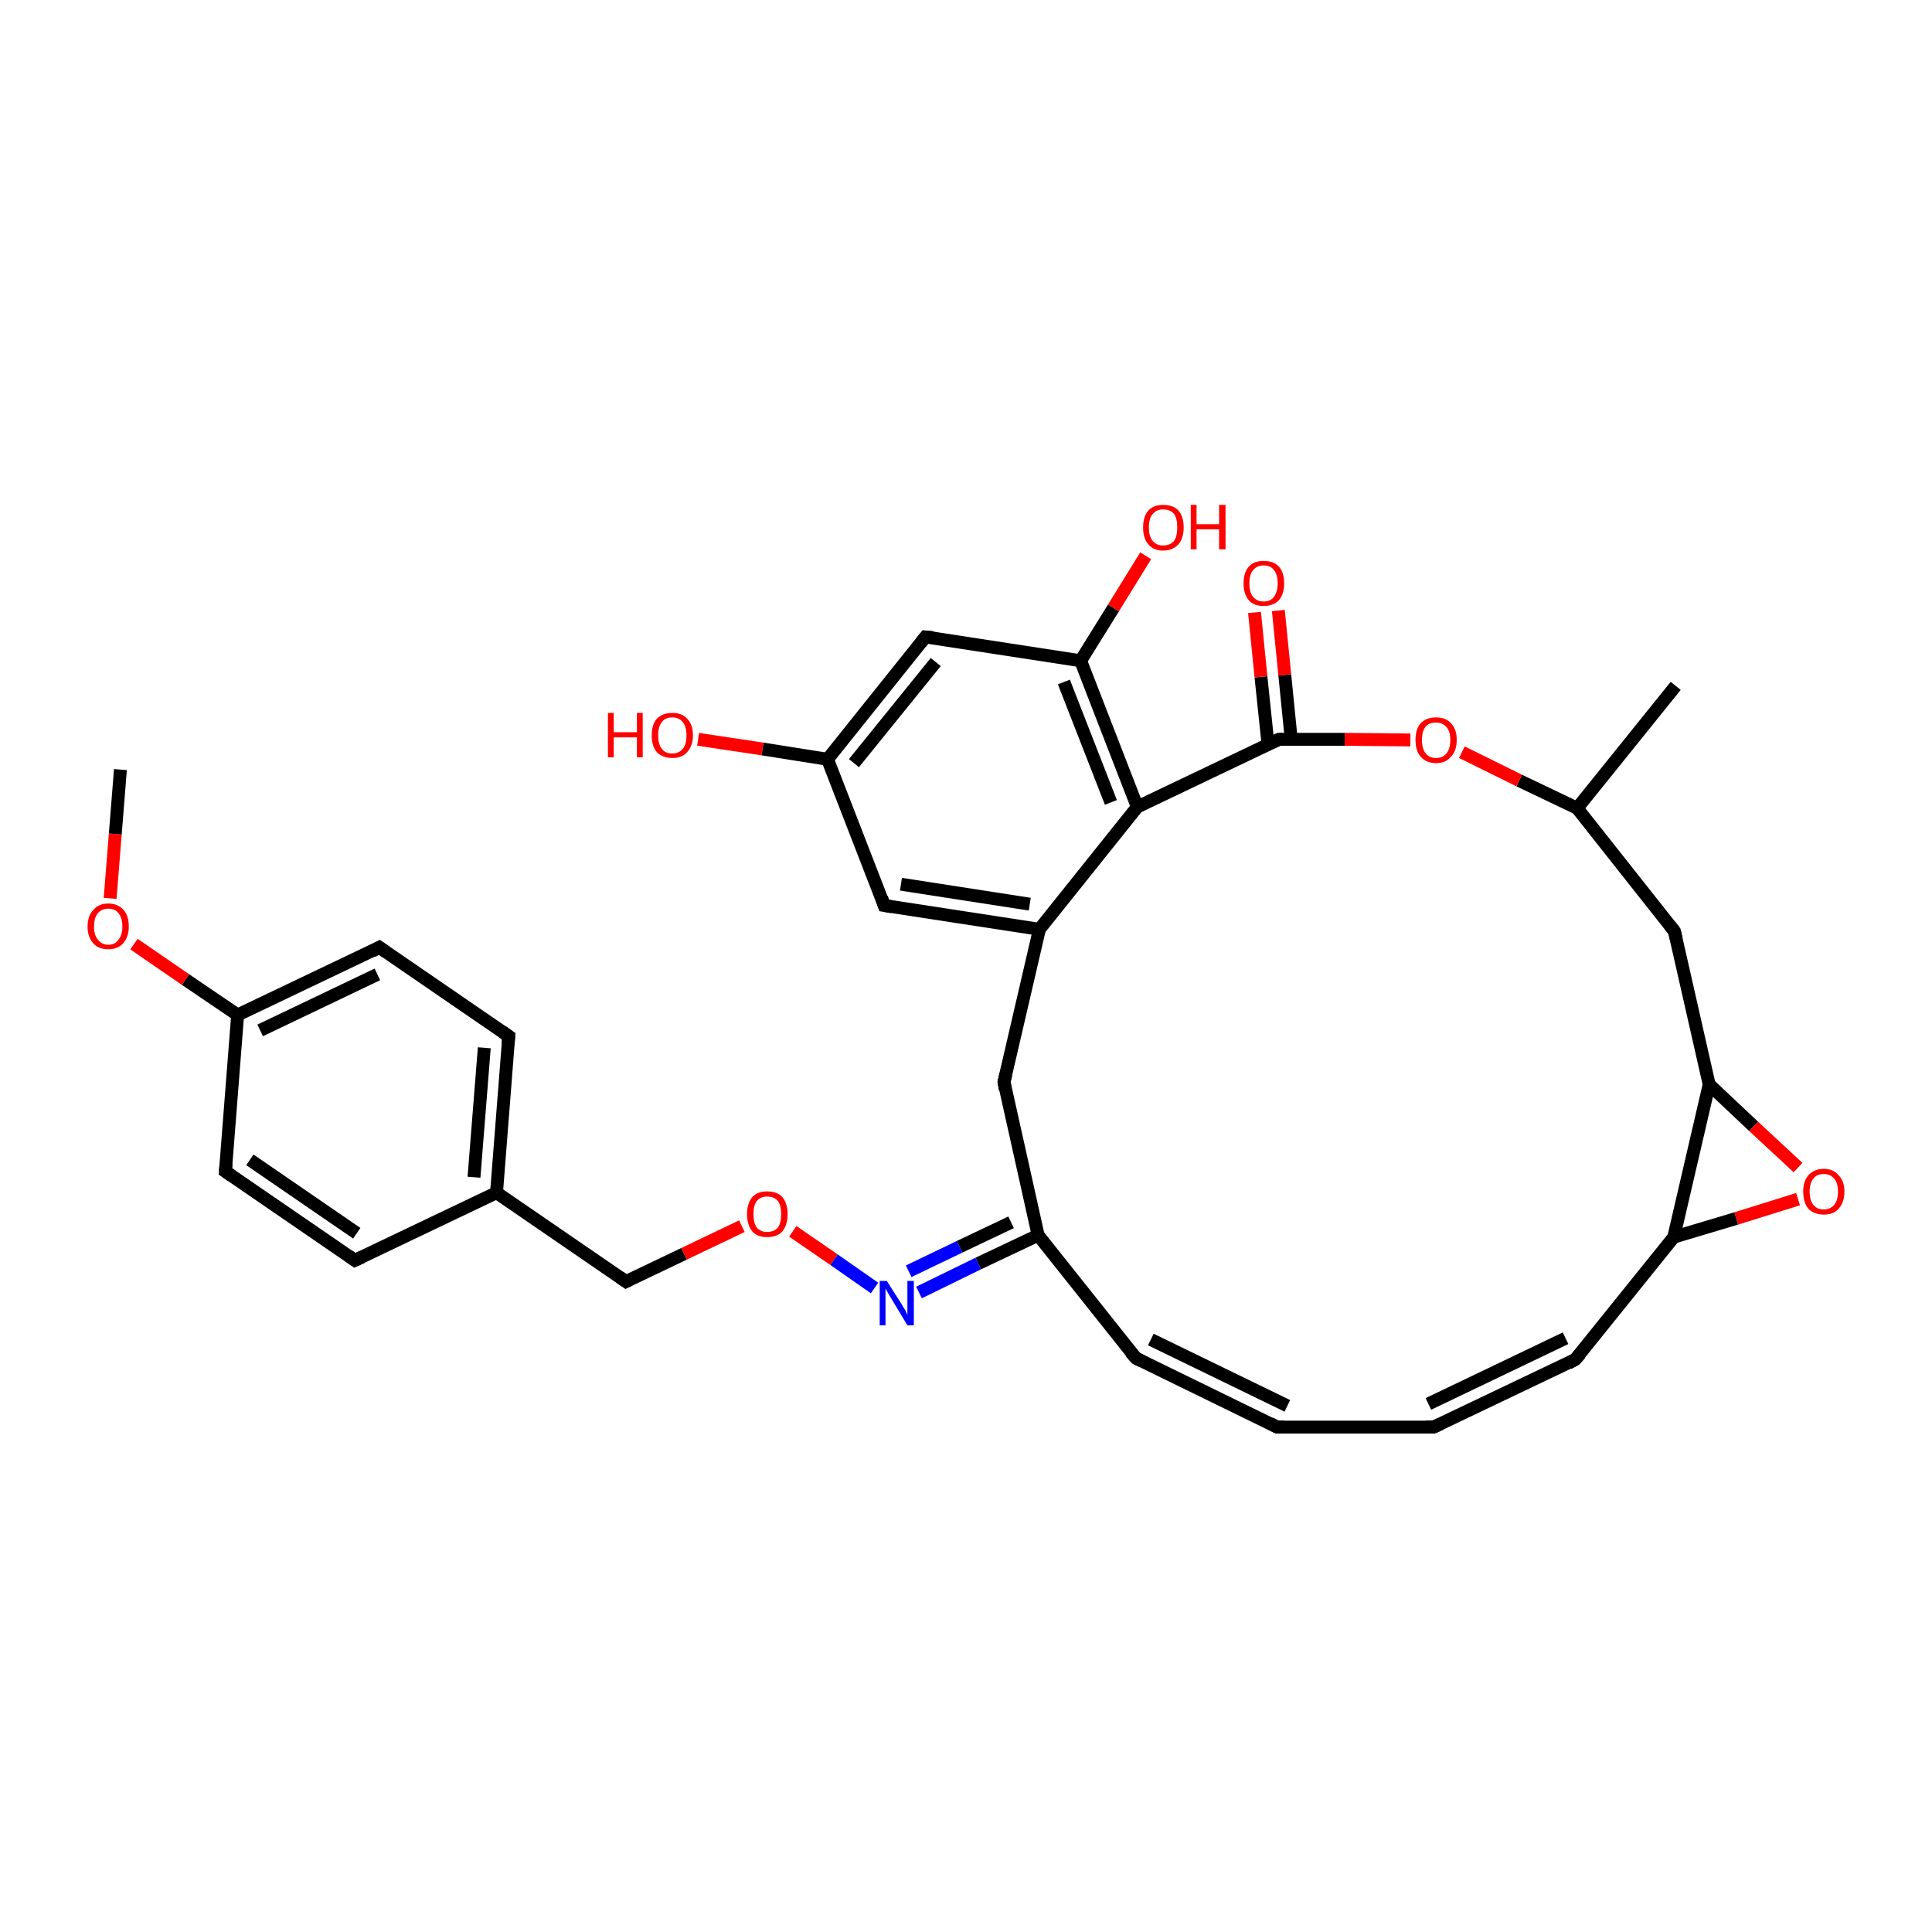 <?xml version='1.0' encoding='iso-8859-1'?>
<svg version='1.1' baseProfile='full'
              xmlns='http://www.w3.org/2000/svg'
                      xmlns:rdkit='http://www.rdkit.org/xml'
                      xmlns:xlink='http://www.w3.org/1999/xlink'
                  xml:space='preserve'
width='300px' height='300px' viewBox='0 0 300 300'>
<!-- END OF HEADER -->
<rect style='opacity:1.0;fill:#FFFFFF;stroke:none' width='300.0' height='300.0' x='0.0' y='0.0'> </rect>
<path class='bond-0 atom-0 atom-1' d='M 155.9,168.0 L 161.2,191.8' style='fill:none;fill-rule:evenodd;stroke:#000000;stroke-width:2.0px;stroke-linecap:butt;stroke-linejoin:miter;stroke-opacity:1' />
<path class='bond-1 atom-1 atom-2' d='M 161.2,191.8 L 176.4,210.9' style='fill:none;fill-rule:evenodd;stroke:#000000;stroke-width:2.0px;stroke-linecap:butt;stroke-linejoin:miter;stroke-opacity:1' />
<path class='bond-2 atom-2 atom-3' d='M 176.4,210.9 L 198.3,221.6' style='fill:none;fill-rule:evenodd;stroke:#000000;stroke-width:2.0px;stroke-linecap:butt;stroke-linejoin:miter;stroke-opacity:1' />
<path class='bond-2 atom-2 atom-3' d='M 178.7,208.0 L 199.9,218.3' style='fill:none;fill-rule:evenodd;stroke:#000000;stroke-width:2.0px;stroke-linecap:butt;stroke-linejoin:miter;stroke-opacity:1' />
<path class='bond-3 atom-3 atom-4' d='M 198.3,221.6 L 222.6,221.6' style='fill:none;fill-rule:evenodd;stroke:#000000;stroke-width:2.0px;stroke-linecap:butt;stroke-linejoin:miter;stroke-opacity:1' />
<path class='bond-4 atom-4 atom-5' d='M 222.6,221.6 L 244.6,211.1' style='fill:none;fill-rule:evenodd;stroke:#000000;stroke-width:2.0px;stroke-linecap:butt;stroke-linejoin:miter;stroke-opacity:1' />
<path class='bond-4 atom-4 atom-5' d='M 221.8,218.0 L 243.1,207.8' style='fill:none;fill-rule:evenodd;stroke:#000000;stroke-width:2.0px;stroke-linecap:butt;stroke-linejoin:miter;stroke-opacity:1' />
<path class='bond-5 atom-5 atom-6' d='M 244.6,211.1 L 259.9,192.1' style='fill:none;fill-rule:evenodd;stroke:#000000;stroke-width:2.0px;stroke-linecap:butt;stroke-linejoin:miter;stroke-opacity:1' />
<path class='bond-6 atom-6 atom-7' d='M 259.9,192.1 L 265.4,168.4' style='fill:none;fill-rule:evenodd;stroke:#000000;stroke-width:2.0px;stroke-linecap:butt;stroke-linejoin:miter;stroke-opacity:1' />
<path class='bond-7 atom-7 atom-8' d='M 265.4,168.4 L 272.3,174.9' style='fill:none;fill-rule:evenodd;stroke:#000000;stroke-width:2.0px;stroke-linecap:butt;stroke-linejoin:miter;stroke-opacity:1' />
<path class='bond-7 atom-7 atom-8' d='M 272.3,174.9 L 279.2,181.3' style='fill:none;fill-rule:evenodd;stroke:#FF0000;stroke-width:2.0px;stroke-linecap:butt;stroke-linejoin:miter;stroke-opacity:1' />
<path class='bond-8 atom-7 atom-9' d='M 265.4,168.4 L 260.0,144.6' style='fill:none;fill-rule:evenodd;stroke:#000000;stroke-width:2.0px;stroke-linecap:butt;stroke-linejoin:miter;stroke-opacity:1' />
<path class='bond-9 atom-9 atom-10' d='M 260.0,144.6 L 244.9,125.5' style='fill:none;fill-rule:evenodd;stroke:#000000;stroke-width:2.0px;stroke-linecap:butt;stroke-linejoin:miter;stroke-opacity:1' />
<path class='bond-10 atom-10 atom-11' d='M 244.9,125.5 L 235.9,121.2' style='fill:none;fill-rule:evenodd;stroke:#000000;stroke-width:2.0px;stroke-linecap:butt;stroke-linejoin:miter;stroke-opacity:1' />
<path class='bond-10 atom-10 atom-11' d='M 235.9,121.2 L 227.0,116.8' style='fill:none;fill-rule:evenodd;stroke:#FF0000;stroke-width:2.0px;stroke-linecap:butt;stroke-linejoin:miter;stroke-opacity:1' />
<path class='bond-11 atom-11 atom-12' d='M 219.0,114.9 L 208.8,114.8' style='fill:none;fill-rule:evenodd;stroke:#FF0000;stroke-width:2.0px;stroke-linecap:butt;stroke-linejoin:miter;stroke-opacity:1' />
<path class='bond-11 atom-11 atom-12' d='M 208.8,114.8 L 198.6,114.8' style='fill:none;fill-rule:evenodd;stroke:#000000;stroke-width:2.0px;stroke-linecap:butt;stroke-linejoin:miter;stroke-opacity:1' />
<path class='bond-12 atom-12 atom-13' d='M 198.6,114.8 L 176.6,125.3' style='fill:none;fill-rule:evenodd;stroke:#000000;stroke-width:2.0px;stroke-linecap:butt;stroke-linejoin:miter;stroke-opacity:1' />
<path class='bond-13 atom-13 atom-14' d='M 176.6,125.3 L 167.8,102.6' style='fill:none;fill-rule:evenodd;stroke:#000000;stroke-width:2.0px;stroke-linecap:butt;stroke-linejoin:miter;stroke-opacity:1' />
<path class='bond-13 atom-13 atom-14' d='M 172.5,124.6 L 165.2,105.9' style='fill:none;fill-rule:evenodd;stroke:#000000;stroke-width:2.0px;stroke-linecap:butt;stroke-linejoin:miter;stroke-opacity:1' />
<path class='bond-14 atom-14 atom-15' d='M 167.8,102.6 L 172.9,94.4' style='fill:none;fill-rule:evenodd;stroke:#000000;stroke-width:2.0px;stroke-linecap:butt;stroke-linejoin:miter;stroke-opacity:1' />
<path class='bond-14 atom-14 atom-15' d='M 172.9,94.4 L 177.9,86.3' style='fill:none;fill-rule:evenodd;stroke:#FF0000;stroke-width:2.0px;stroke-linecap:butt;stroke-linejoin:miter;stroke-opacity:1' />
<path class='bond-15 atom-14 atom-16' d='M 167.8,102.6 L 143.7,98.9' style='fill:none;fill-rule:evenodd;stroke:#000000;stroke-width:2.0px;stroke-linecap:butt;stroke-linejoin:miter;stroke-opacity:1' />
<path class='bond-16 atom-16 atom-17' d='M 143.7,98.9 L 128.5,117.9' style='fill:none;fill-rule:evenodd;stroke:#000000;stroke-width:2.0px;stroke-linecap:butt;stroke-linejoin:miter;stroke-opacity:1' />
<path class='bond-16 atom-16 atom-17' d='M 145.3,102.8 L 132.6,118.5' style='fill:none;fill-rule:evenodd;stroke:#000000;stroke-width:2.0px;stroke-linecap:butt;stroke-linejoin:miter;stroke-opacity:1' />
<path class='bond-17 atom-17 atom-18' d='M 128.5,117.9 L 137.3,140.6' style='fill:none;fill-rule:evenodd;stroke:#000000;stroke-width:2.0px;stroke-linecap:butt;stroke-linejoin:miter;stroke-opacity:1' />
<path class='bond-18 atom-18 atom-19' d='M 137.3,140.6 L 161.4,144.3' style='fill:none;fill-rule:evenodd;stroke:#000000;stroke-width:2.0px;stroke-linecap:butt;stroke-linejoin:miter;stroke-opacity:1' />
<path class='bond-18 atom-18 atom-19' d='M 139.9,137.3 L 159.9,140.4' style='fill:none;fill-rule:evenodd;stroke:#000000;stroke-width:2.0px;stroke-linecap:butt;stroke-linejoin:miter;stroke-opacity:1' />
<path class='bond-19 atom-17 atom-20' d='M 128.5,117.9 L 118.4,116.3' style='fill:none;fill-rule:evenodd;stroke:#000000;stroke-width:2.0px;stroke-linecap:butt;stroke-linejoin:miter;stroke-opacity:1' />
<path class='bond-19 atom-17 atom-20' d='M 118.4,116.3 L 108.4,114.8' style='fill:none;fill-rule:evenodd;stroke:#FF0000;stroke-width:2.0px;stroke-linecap:butt;stroke-linejoin:miter;stroke-opacity:1' />
<path class='bond-20 atom-12 atom-21' d='M 200.5,114.8 L 199.5,104.8' style='fill:none;fill-rule:evenodd;stroke:#000000;stroke-width:2.0px;stroke-linecap:butt;stroke-linejoin:miter;stroke-opacity:1' />
<path class='bond-20 atom-12 atom-21' d='M 199.5,104.8 L 198.5,94.8' style='fill:none;fill-rule:evenodd;stroke:#FF0000;stroke-width:2.0px;stroke-linecap:butt;stroke-linejoin:miter;stroke-opacity:1' />
<path class='bond-20 atom-12 atom-21' d='M 196.9,115.6 L 195.8,105.1' style='fill:none;fill-rule:evenodd;stroke:#000000;stroke-width:2.0px;stroke-linecap:butt;stroke-linejoin:miter;stroke-opacity:1' />
<path class='bond-20 atom-12 atom-21' d='M 195.8,105.1 L 194.8,95.1' style='fill:none;fill-rule:evenodd;stroke:#FF0000;stroke-width:2.0px;stroke-linecap:butt;stroke-linejoin:miter;stroke-opacity:1' />
<path class='bond-21 atom-10 atom-22' d='M 244.9,125.5 L 260.2,106.5' style='fill:none;fill-rule:evenodd;stroke:#000000;stroke-width:2.0px;stroke-linecap:butt;stroke-linejoin:miter;stroke-opacity:1' />
<path class='bond-22 atom-1 atom-23' d='M 161.2,191.8 L 151.9,196.2' style='fill:none;fill-rule:evenodd;stroke:#000000;stroke-width:2.0px;stroke-linecap:butt;stroke-linejoin:miter;stroke-opacity:1' />
<path class='bond-22 atom-1 atom-23' d='M 151.9,196.2 L 142.7,200.7' style='fill:none;fill-rule:evenodd;stroke:#0000FF;stroke-width:2.0px;stroke-linecap:butt;stroke-linejoin:miter;stroke-opacity:1' />
<path class='bond-22 atom-1 atom-23' d='M 157.0,189.8 L 149.0,193.6' style='fill:none;fill-rule:evenodd;stroke:#000000;stroke-width:2.0px;stroke-linecap:butt;stroke-linejoin:miter;stroke-opacity:1' />
<path class='bond-22 atom-1 atom-23' d='M 149.0,193.6 L 141.1,197.4' style='fill:none;fill-rule:evenodd;stroke:#0000FF;stroke-width:2.0px;stroke-linecap:butt;stroke-linejoin:miter;stroke-opacity:1' />
<path class='bond-23 atom-23 atom-24' d='M 135.8,200.0 L 129.5,195.6' style='fill:none;fill-rule:evenodd;stroke:#0000FF;stroke-width:2.0px;stroke-linecap:butt;stroke-linejoin:miter;stroke-opacity:1' />
<path class='bond-23 atom-23 atom-24' d='M 129.5,195.6 L 123.1,191.2' style='fill:none;fill-rule:evenodd;stroke:#FF0000;stroke-width:2.0px;stroke-linecap:butt;stroke-linejoin:miter;stroke-opacity:1' />
<path class='bond-24 atom-24 atom-25' d='M 115.2,190.4 L 106.2,194.7' style='fill:none;fill-rule:evenodd;stroke:#FF0000;stroke-width:2.0px;stroke-linecap:butt;stroke-linejoin:miter;stroke-opacity:1' />
<path class='bond-24 atom-24 atom-25' d='M 106.2,194.7 L 97.2,199.0' style='fill:none;fill-rule:evenodd;stroke:#000000;stroke-width:2.0px;stroke-linecap:butt;stroke-linejoin:miter;stroke-opacity:1' />
<path class='bond-25 atom-25 atom-26' d='M 97.2,199.0 L 77.1,185.2' style='fill:none;fill-rule:evenodd;stroke:#000000;stroke-width:2.0px;stroke-linecap:butt;stroke-linejoin:miter;stroke-opacity:1' />
<path class='bond-26 atom-26 atom-27' d='M 77.1,185.2 L 79.0,160.9' style='fill:none;fill-rule:evenodd;stroke:#000000;stroke-width:2.0px;stroke-linecap:butt;stroke-linejoin:miter;stroke-opacity:1' />
<path class='bond-26 atom-26 atom-27' d='M 73.6,182.8 L 75.2,162.7' style='fill:none;fill-rule:evenodd;stroke:#000000;stroke-width:2.0px;stroke-linecap:butt;stroke-linejoin:miter;stroke-opacity:1' />
<path class='bond-27 atom-27 atom-28' d='M 79.0,160.9 L 58.9,147.1' style='fill:none;fill-rule:evenodd;stroke:#000000;stroke-width:2.0px;stroke-linecap:butt;stroke-linejoin:miter;stroke-opacity:1' />
<path class='bond-28 atom-28 atom-29' d='M 58.9,147.1 L 36.9,157.6' style='fill:none;fill-rule:evenodd;stroke:#000000;stroke-width:2.0px;stroke-linecap:butt;stroke-linejoin:miter;stroke-opacity:1' />
<path class='bond-28 atom-28 atom-29' d='M 58.6,151.3 L 40.4,160.0' style='fill:none;fill-rule:evenodd;stroke:#000000;stroke-width:2.0px;stroke-linecap:butt;stroke-linejoin:miter;stroke-opacity:1' />
<path class='bond-29 atom-29 atom-30' d='M 36.9,157.6 L 28.8,152.1' style='fill:none;fill-rule:evenodd;stroke:#000000;stroke-width:2.0px;stroke-linecap:butt;stroke-linejoin:miter;stroke-opacity:1' />
<path class='bond-29 atom-29 atom-30' d='M 28.8,152.1 L 20.8,146.6' style='fill:none;fill-rule:evenodd;stroke:#FF0000;stroke-width:2.0px;stroke-linecap:butt;stroke-linejoin:miter;stroke-opacity:1' />
<path class='bond-30 atom-30 atom-31' d='M 17.1,139.5 L 17.9,129.5' style='fill:none;fill-rule:evenodd;stroke:#FF0000;stroke-width:2.0px;stroke-linecap:butt;stroke-linejoin:miter;stroke-opacity:1' />
<path class='bond-30 atom-30 atom-31' d='M 17.9,129.5 L 18.7,119.5' style='fill:none;fill-rule:evenodd;stroke:#000000;stroke-width:2.0px;stroke-linecap:butt;stroke-linejoin:miter;stroke-opacity:1' />
<path class='bond-31 atom-29 atom-32' d='M 36.9,157.6 L 35.0,181.9' style='fill:none;fill-rule:evenodd;stroke:#000000;stroke-width:2.0px;stroke-linecap:butt;stroke-linejoin:miter;stroke-opacity:1' />
<path class='bond-32 atom-32 atom-33' d='M 35.0,181.9 L 55.1,195.7' style='fill:none;fill-rule:evenodd;stroke:#000000;stroke-width:2.0px;stroke-linecap:butt;stroke-linejoin:miter;stroke-opacity:1' />
<path class='bond-32 atom-32 atom-33' d='M 38.8,180.1 L 55.4,191.5' style='fill:none;fill-rule:evenodd;stroke:#000000;stroke-width:2.0px;stroke-linecap:butt;stroke-linejoin:miter;stroke-opacity:1' />
<path class='bond-33 atom-8 atom-6' d='M 279.2,186.2 L 269.6,189.2' style='fill:none;fill-rule:evenodd;stroke:#FF0000;stroke-width:2.0px;stroke-linecap:butt;stroke-linejoin:miter;stroke-opacity:1' />
<path class='bond-33 atom-8 atom-6' d='M 269.6,189.2 L 259.9,192.1' style='fill:none;fill-rule:evenodd;stroke:#000000;stroke-width:2.0px;stroke-linecap:butt;stroke-linejoin:miter;stroke-opacity:1' />
<path class='bond-34 atom-19 atom-0' d='M 161.4,144.3 L 155.9,168.0' style='fill:none;fill-rule:evenodd;stroke:#000000;stroke-width:2.0px;stroke-linecap:butt;stroke-linejoin:miter;stroke-opacity:1' />
<path class='bond-35 atom-19 atom-13' d='M 161.4,144.3 L 176.6,125.3' style='fill:none;fill-rule:evenodd;stroke:#000000;stroke-width:2.0px;stroke-linecap:butt;stroke-linejoin:miter;stroke-opacity:1' />
<path class='bond-36 atom-33 atom-26' d='M 55.1,195.7 L 77.1,185.2' style='fill:none;fill-rule:evenodd;stroke:#000000;stroke-width:2.0px;stroke-linecap:butt;stroke-linejoin:miter;stroke-opacity:1' />
<path d='M 156.1,169.2 L 155.9,168.0 L 156.2,166.8' style='fill:none;stroke:#000000;stroke-width:2.0px;stroke-linecap:butt;stroke-linejoin:miter;stroke-opacity:1;' />
<path d='M 175.6,210.0 L 176.4,210.9 L 177.4,211.4' style='fill:none;stroke:#000000;stroke-width:2.0px;stroke-linecap:butt;stroke-linejoin:miter;stroke-opacity:1;' />
<path d='M 197.2,221.0 L 198.3,221.6 L 199.5,221.6' style='fill:none;stroke:#000000;stroke-width:2.0px;stroke-linecap:butt;stroke-linejoin:miter;stroke-opacity:1;' />
<path d='M 221.4,221.6 L 222.6,221.6 L 223.7,221.1' style='fill:none;stroke:#000000;stroke-width:2.0px;stroke-linecap:butt;stroke-linejoin:miter;stroke-opacity:1;' />
<path d='M 243.5,211.7 L 244.6,211.1 L 245.4,210.2' style='fill:none;stroke:#000000;stroke-width:2.0px;stroke-linecap:butt;stroke-linejoin:miter;stroke-opacity:1;' />
<path d='M 260.3,145.8 L 260.0,144.6 L 259.3,143.7' style='fill:none;stroke:#000000;stroke-width:2.0px;stroke-linecap:butt;stroke-linejoin:miter;stroke-opacity:1;' />
<path d='M 199.1,114.8 L 198.6,114.8 L 197.5,115.3' style='fill:none;stroke:#000000;stroke-width:2.0px;stroke-linecap:butt;stroke-linejoin:miter;stroke-opacity:1;' />
<path d='M 144.9,99.0 L 143.7,98.9 L 143.0,99.8' style='fill:none;stroke:#000000;stroke-width:2.0px;stroke-linecap:butt;stroke-linejoin:miter;stroke-opacity:1;' />
<path d='M 136.9,139.4 L 137.3,140.6 L 138.5,140.8' style='fill:none;stroke:#000000;stroke-width:2.0px;stroke-linecap:butt;stroke-linejoin:miter;stroke-opacity:1;' />
<path d='M 97.6,198.8 L 97.2,199.0 L 96.2,198.3' style='fill:none;stroke:#000000;stroke-width:2.0px;stroke-linecap:butt;stroke-linejoin:miter;stroke-opacity:1;' />
<path d='M 78.9,162.1 L 79.0,160.9 L 78.0,160.2' style='fill:none;stroke:#000000;stroke-width:2.0px;stroke-linecap:butt;stroke-linejoin:miter;stroke-opacity:1;' />
<path d='M 59.9,147.8 L 58.9,147.1 L 57.8,147.7' style='fill:none;stroke:#000000;stroke-width:2.0px;stroke-linecap:butt;stroke-linejoin:miter;stroke-opacity:1;' />
<path d='M 35.1,180.7 L 35.0,181.9 L 36.0,182.6' style='fill:none;stroke:#000000;stroke-width:2.0px;stroke-linecap:butt;stroke-linejoin:miter;stroke-opacity:1;' />
<path d='M 54.1,195.0 L 55.1,195.7 L 56.2,195.2' style='fill:none;stroke:#000000;stroke-width:2.0px;stroke-linecap:butt;stroke-linejoin:miter;stroke-opacity:1;' />
<path class='atom-8' d='M 280.0 185.0
Q 280.0 183.4, 280.8 182.5
Q 281.7 181.5, 283.2 181.5
Q 284.7 181.5, 285.5 182.5
Q 286.4 183.4, 286.4 185.0
Q 286.4 186.7, 285.5 187.7
Q 284.7 188.6, 283.2 188.6
Q 281.7 188.6, 280.8 187.7
Q 280.0 186.7, 280.0 185.0
M 283.2 187.8
Q 284.2 187.8, 284.8 187.1
Q 285.4 186.4, 285.4 185.0
Q 285.4 183.7, 284.8 183.0
Q 284.2 182.3, 283.2 182.3
Q 282.1 182.3, 281.6 183.0
Q 281.0 183.7, 281.0 185.0
Q 281.0 186.4, 281.6 187.1
Q 282.1 187.8, 283.2 187.8
' fill='#FF0000'/>
<path class='atom-11' d='M 219.8 114.9
Q 219.8 113.2, 220.6 112.3
Q 221.5 111.4, 223.0 111.4
Q 224.5 111.4, 225.3 112.3
Q 226.2 113.2, 226.2 114.9
Q 226.2 116.6, 225.3 117.5
Q 224.5 118.5, 223.0 118.5
Q 221.5 118.5, 220.6 117.5
Q 219.8 116.6, 219.8 114.9
M 223.0 117.7
Q 224.0 117.7, 224.6 117.0
Q 225.2 116.3, 225.2 114.9
Q 225.2 113.5, 224.6 112.9
Q 224.0 112.2, 223.0 112.2
Q 221.9 112.2, 221.4 112.8
Q 220.8 113.5, 220.8 114.9
Q 220.8 116.3, 221.4 117.0
Q 221.9 117.7, 223.0 117.7
' fill='#FF0000'/>
<path class='atom-15' d='M 177.5 81.9
Q 177.5 80.2, 178.3 79.3
Q 179.1 78.4, 180.6 78.4
Q 182.2 78.4, 183.0 79.3
Q 183.8 80.2, 183.8 81.9
Q 183.8 83.6, 183.0 84.5
Q 182.1 85.5, 180.6 85.5
Q 179.1 85.5, 178.3 84.5
Q 177.5 83.6, 177.5 81.9
M 180.6 84.7
Q 181.7 84.7, 182.3 84.0
Q 182.8 83.3, 182.8 81.9
Q 182.8 80.5, 182.3 79.8
Q 181.7 79.1, 180.6 79.1
Q 179.6 79.1, 179.0 79.8
Q 178.4 80.5, 178.4 81.9
Q 178.4 83.3, 179.0 84.0
Q 179.6 84.7, 180.6 84.7
' fill='#FF0000'/>
<path class='atom-15' d='M 184.9 78.4
L 185.8 78.4
L 185.8 81.4
L 189.3 81.4
L 189.3 78.4
L 190.3 78.4
L 190.3 85.3
L 189.3 85.3
L 189.3 82.2
L 185.8 82.2
L 185.8 85.3
L 184.9 85.3
L 184.9 78.4
' fill='#FF0000'/>
<path class='atom-20' d='M 94.4 110.7
L 95.3 110.7
L 95.3 113.7
L 98.9 113.7
L 98.9 110.7
L 99.8 110.7
L 99.8 117.6
L 98.9 117.6
L 98.9 114.5
L 95.3 114.5
L 95.3 117.6
L 94.4 117.6
L 94.4 110.7
' fill='#FF0000'/>
<path class='atom-20' d='M 101.2 114.2
Q 101.2 112.5, 102.0 111.6
Q 102.9 110.7, 104.4 110.7
Q 105.9 110.7, 106.7 111.6
Q 107.6 112.5, 107.6 114.2
Q 107.6 115.8, 106.7 116.8
Q 105.9 117.7, 104.4 117.7
Q 102.9 117.7, 102.0 116.8
Q 101.2 115.9, 101.2 114.2
M 104.4 117.0
Q 105.4 117.0, 106.0 116.3
Q 106.6 115.6, 106.6 114.2
Q 106.6 112.8, 106.0 112.1
Q 105.4 111.4, 104.4 111.4
Q 103.3 111.4, 102.8 112.1
Q 102.2 112.8, 102.2 114.2
Q 102.2 115.6, 102.8 116.3
Q 103.3 117.0, 104.4 117.0
' fill='#FF0000'/>
<path class='atom-21' d='M 193.1 90.6
Q 193.1 88.9, 193.9 88.0
Q 194.7 87.1, 196.2 87.1
Q 197.8 87.1, 198.6 88.0
Q 199.4 88.9, 199.4 90.6
Q 199.4 92.2, 198.6 93.2
Q 197.7 94.1, 196.2 94.1
Q 194.7 94.1, 193.9 93.2
Q 193.1 92.2, 193.1 90.6
M 196.2 93.4
Q 197.3 93.4, 197.8 92.7
Q 198.4 91.9, 198.4 90.6
Q 198.4 89.2, 197.8 88.5
Q 197.3 87.8, 196.2 87.8
Q 195.2 87.8, 194.6 88.5
Q 194.0 89.2, 194.0 90.6
Q 194.0 92.0, 194.6 92.7
Q 195.2 93.4, 196.2 93.4
' fill='#FF0000'/>
<path class='atom-23' d='M 137.7 198.9
L 140.0 202.5
Q 140.2 202.9, 140.6 203.5
Q 140.9 204.2, 140.9 204.2
L 140.9 198.9
L 141.9 198.9
L 141.9 205.8
L 140.9 205.8
L 138.5 201.8
Q 138.2 201.3, 137.9 200.8
Q 137.6 200.2, 137.5 200.1
L 137.5 205.8
L 136.6 205.8
L 136.6 198.9
L 137.7 198.9
' fill='#0000FF'/>
<path class='atom-24' d='M 116.0 188.5
Q 116.0 186.9, 116.8 185.9
Q 117.6 185.0, 119.1 185.0
Q 120.7 185.0, 121.5 185.9
Q 122.3 186.9, 122.3 188.5
Q 122.3 190.2, 121.5 191.2
Q 120.7 192.1, 119.1 192.1
Q 117.6 192.1, 116.8 191.2
Q 116.0 190.2, 116.0 188.5
M 119.1 191.3
Q 120.2 191.3, 120.8 190.6
Q 121.3 189.9, 121.3 188.5
Q 121.3 187.2, 120.8 186.5
Q 120.2 185.8, 119.1 185.8
Q 118.1 185.8, 117.5 186.5
Q 117.0 187.2, 117.0 188.5
Q 117.0 189.9, 117.5 190.6
Q 118.1 191.3, 119.1 191.3
' fill='#FF0000'/>
<path class='atom-30' d='M 13.6 143.9
Q 13.6 142.2, 14.5 141.3
Q 15.3 140.3, 16.8 140.3
Q 18.3 140.3, 19.2 141.3
Q 20.0 142.2, 20.0 143.9
Q 20.0 145.5, 19.1 146.5
Q 18.3 147.4, 16.8 147.4
Q 15.3 147.4, 14.5 146.5
Q 13.6 145.5, 13.6 143.9
M 16.8 146.7
Q 17.9 146.7, 18.4 145.9
Q 19.0 145.2, 19.0 143.9
Q 19.0 142.5, 18.4 141.8
Q 17.9 141.1, 16.8 141.1
Q 15.8 141.1, 15.2 141.8
Q 14.6 142.5, 14.6 143.9
Q 14.6 145.2, 15.2 145.9
Q 15.8 146.7, 16.8 146.7
' fill='#FF0000'/>
</svg>
